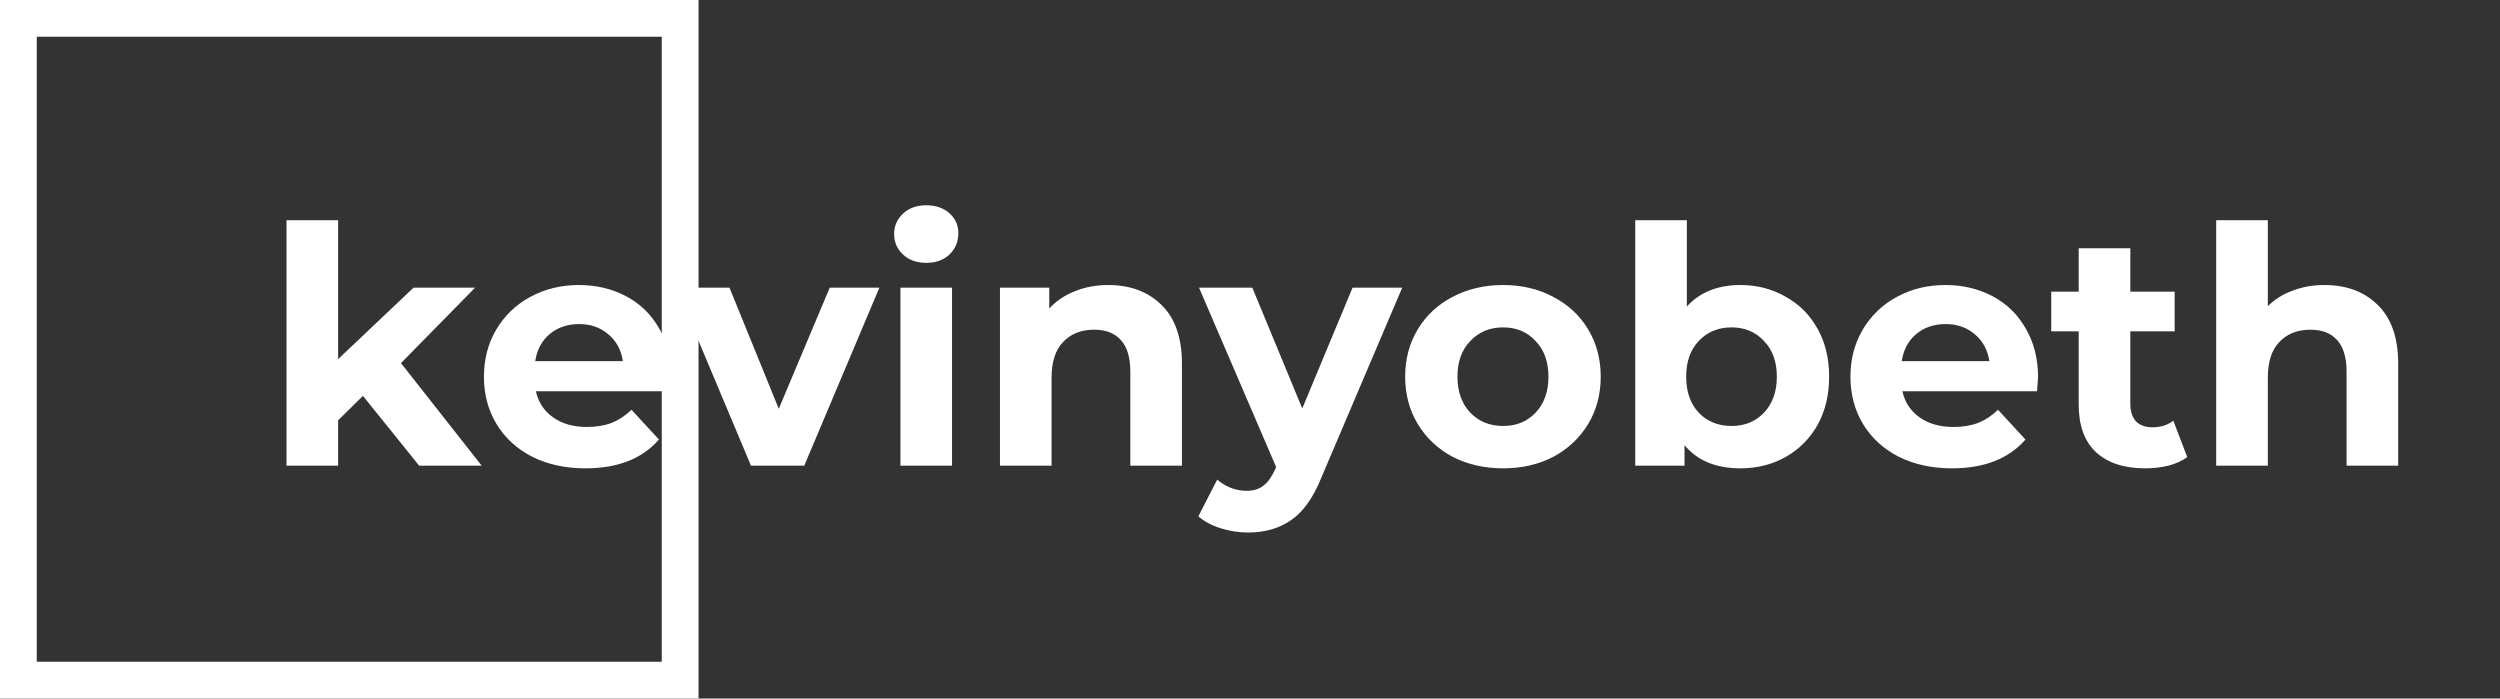 <svg xmlns="http://www.w3.org/2000/svg" width="204" height="57" fill="none" viewBox="0 0 204 57"><rect x="0" y="0" width="204" height="57" fill="#333333" stroke="none"/><rect width="54" height="54" x="1.5" y="1.5" stroke="#fff" stroke-width="3"/><path fill="#fff" d="M29.615 32.303L27.59 34.301V38H23.378V17.966H27.59V29.306L33.746 23.474H38.768L32.72 29.63L39.308 38H34.205L29.615 32.303ZM54.798 30.791C54.798 30.845 54.771 31.223 54.717 31.925H43.728C43.926 32.825 44.394 33.536 45.132 34.058C45.87 34.58 46.788 34.841 47.886 34.841C48.642 34.841 49.308 34.733 49.884 34.517C50.478 34.283 51.027 33.923 51.531 33.437L53.772 35.867C52.404 37.433 50.406 38.216 47.778 38.216C46.14 38.216 44.691 37.901 43.431 37.271C42.171 36.623 41.199 35.732 40.515 34.598C39.831 33.464 39.489 32.177 39.489 30.737C39.489 29.315 39.822 28.037 40.488 26.903C41.172 25.751 42.099 24.86 43.269 24.23C44.457 23.582 45.78 23.258 47.238 23.258C48.66 23.258 49.947 23.564 51.099 24.176C52.251 24.788 53.151 25.67 53.799 26.822C54.465 27.956 54.798 29.279 54.798 30.791ZM47.265 26.444C46.311 26.444 45.51 26.714 44.862 27.254C44.214 27.794 43.818 28.532 43.674 29.468H50.829C50.685 28.55 50.289 27.821 49.641 27.281C48.993 26.723 48.201 26.444 47.265 26.444ZM71.757 23.474L65.627 38H61.281L55.178 23.474H59.526L63.548 33.356L67.707 23.474H71.757ZM73.475 23.474H77.687V38H73.475V23.474ZM75.581 21.449C74.807 21.449 74.177 21.224 73.691 20.774C73.205 20.324 72.962 19.766 72.962 19.1C72.962 18.434 73.205 17.876 73.691 17.426C74.177 16.976 74.807 16.751 75.581 16.751C76.355 16.751 76.985 16.967 77.471 17.399C77.957 17.831 78.2 18.371 78.2 19.019C78.2 19.721 77.957 20.306 77.471 20.774C76.985 21.224 76.355 21.449 75.581 21.449ZM90.425 23.258C92.225 23.258 93.674 23.798 94.772 24.878C95.888 25.958 96.446 27.56 96.446 29.684V38H92.234V30.332C92.234 29.18 91.982 28.325 91.478 27.767C90.974 27.191 90.245 26.903 89.291 26.903C88.229 26.903 87.383 27.236 86.753 27.902C86.123 28.55 85.808 29.522 85.808 30.818V38H81.596V23.474H85.619V25.175C86.177 24.563 86.87 24.095 87.698 23.771C88.526 23.429 89.435 23.258 90.425 23.258ZM114.419 23.474L107.858 38.891C107.192 40.565 106.364 41.744 105.374 42.428C104.402 43.112 103.223 43.454 101.837 43.454C101.081 43.454 100.334 43.337 99.596 43.103C98.858 42.869 98.255 42.545 97.787 42.131L99.326 39.134C99.65 39.422 100.019 39.647 100.433 39.809C100.865 39.971 101.288 40.052 101.702 40.052C102.278 40.052 102.746 39.908 103.106 39.62C103.466 39.35 103.79 38.891 104.078 38.243L104.132 38.108L97.841 23.474H102.188L106.265 33.329L110.369 23.474H114.419ZM122.654 38.216C121.124 38.216 119.747 37.901 118.523 37.271C117.317 36.623 116.372 35.732 115.688 34.598C115.004 33.464 114.662 32.177 114.662 30.737C114.662 29.297 115.004 28.01 115.688 26.876C116.372 25.742 117.317 24.86 118.523 24.23C119.747 23.582 121.124 23.258 122.654 23.258C124.184 23.258 125.552 23.582 126.758 24.23C127.964 24.86 128.909 25.742 129.593 26.876C130.277 28.01 130.619 29.297 130.619 30.737C130.619 32.177 130.277 33.464 129.593 34.598C128.909 35.732 127.964 36.623 126.758 37.271C125.552 37.901 124.184 38.216 122.654 38.216ZM122.654 34.76C123.734 34.76 124.616 34.4 125.3 33.68C126.002 32.942 126.353 31.961 126.353 30.737C126.353 29.513 126.002 28.541 125.3 27.821C124.616 27.083 123.734 26.714 122.654 26.714C121.574 26.714 120.683 27.083 119.981 27.821C119.279 28.541 118.928 29.513 118.928 30.737C118.928 31.961 119.279 32.942 119.981 33.68C120.683 34.4 121.574 34.76 122.654 34.76ZM142.02 23.258C143.37 23.258 144.594 23.573 145.692 24.203C146.808 24.815 147.681 25.688 148.311 26.822C148.941 27.938 149.256 29.243 149.256 30.737C149.256 32.231 148.941 33.545 148.311 34.679C147.681 35.795 146.808 36.668 145.692 37.298C144.594 37.91 143.37 38.216 142.02 38.216C140.022 38.216 138.501 37.586 137.457 36.326V38H133.434V17.966H137.646V25.013C138.708 23.843 140.166 23.258 142.02 23.258ZM141.291 34.76C142.371 34.76 143.253 34.4 143.937 33.68C144.639 32.942 144.99 31.961 144.99 30.737C144.99 29.513 144.639 28.541 143.937 27.821C143.253 27.083 142.371 26.714 141.291 26.714C140.211 26.714 139.32 27.083 138.618 27.821C137.934 28.541 137.592 29.513 137.592 30.737C137.592 31.961 137.934 32.942 138.618 33.68C139.32 34.4 140.211 34.76 141.291 34.76ZM166.305 30.791C166.305 30.845 166.278 31.223 166.224 31.925H155.235C155.433 32.825 155.901 33.536 156.639 34.058C157.377 34.58 158.295 34.841 159.393 34.841C160.149 34.841 160.815 34.733 161.391 34.517C161.985 34.283 162.534 33.923 163.038 33.437L165.279 35.867C163.911 37.433 161.913 38.216 159.285 38.216C157.647 38.216 156.198 37.901 154.938 37.271C153.678 36.623 152.706 35.732 152.022 34.598C151.338 33.464 150.996 32.177 150.996 30.737C150.996 29.315 151.329 28.037 151.995 26.903C152.679 25.751 153.606 24.86 154.776 24.23C155.964 23.582 157.287 23.258 158.745 23.258C160.167 23.258 161.454 23.564 162.606 24.176C163.758 24.788 164.658 25.67 165.306 26.822C165.972 27.956 166.305 29.279 166.305 30.791ZM158.772 26.444C157.818 26.444 157.017 26.714 156.369 27.254C155.721 27.794 155.325 28.532 155.181 29.468H162.336C162.192 28.55 161.796 27.821 161.148 27.281C160.5 26.723 159.708 26.444 158.772 26.444ZM178.478 37.298C178.064 37.604 177.551 37.838 176.939 38C176.345 38.144 175.715 38.216 175.049 38.216C173.321 38.216 171.98 37.775 171.026 36.893C170.09 36.011 169.622 34.715 169.622 33.005V27.038H167.381V23.798H169.622V20.261H173.834V23.798H177.452V27.038H173.834V32.951C173.834 33.563 173.987 34.04 174.293 34.382C174.617 34.706 175.067 34.868 175.643 34.868C176.309 34.868 176.876 34.688 177.344 34.328L178.478 37.298ZM189.671 23.258C191.471 23.258 192.92 23.798 194.018 24.878C195.134 25.958 195.692 27.56 195.692 29.684V38H191.48V30.332C191.48 29.18 191.228 28.325 190.724 27.767C190.22 27.191 189.491 26.903 188.537 26.903C187.475 26.903 186.629 27.236 185.999 27.902C185.369 28.55 185.054 29.522 185.054 30.818V38H180.842V17.966H185.054V24.986C185.612 24.428 186.287 24.005 187.079 23.717C187.871 23.411 188.735 23.258 189.671 23.258Z"/></svg>